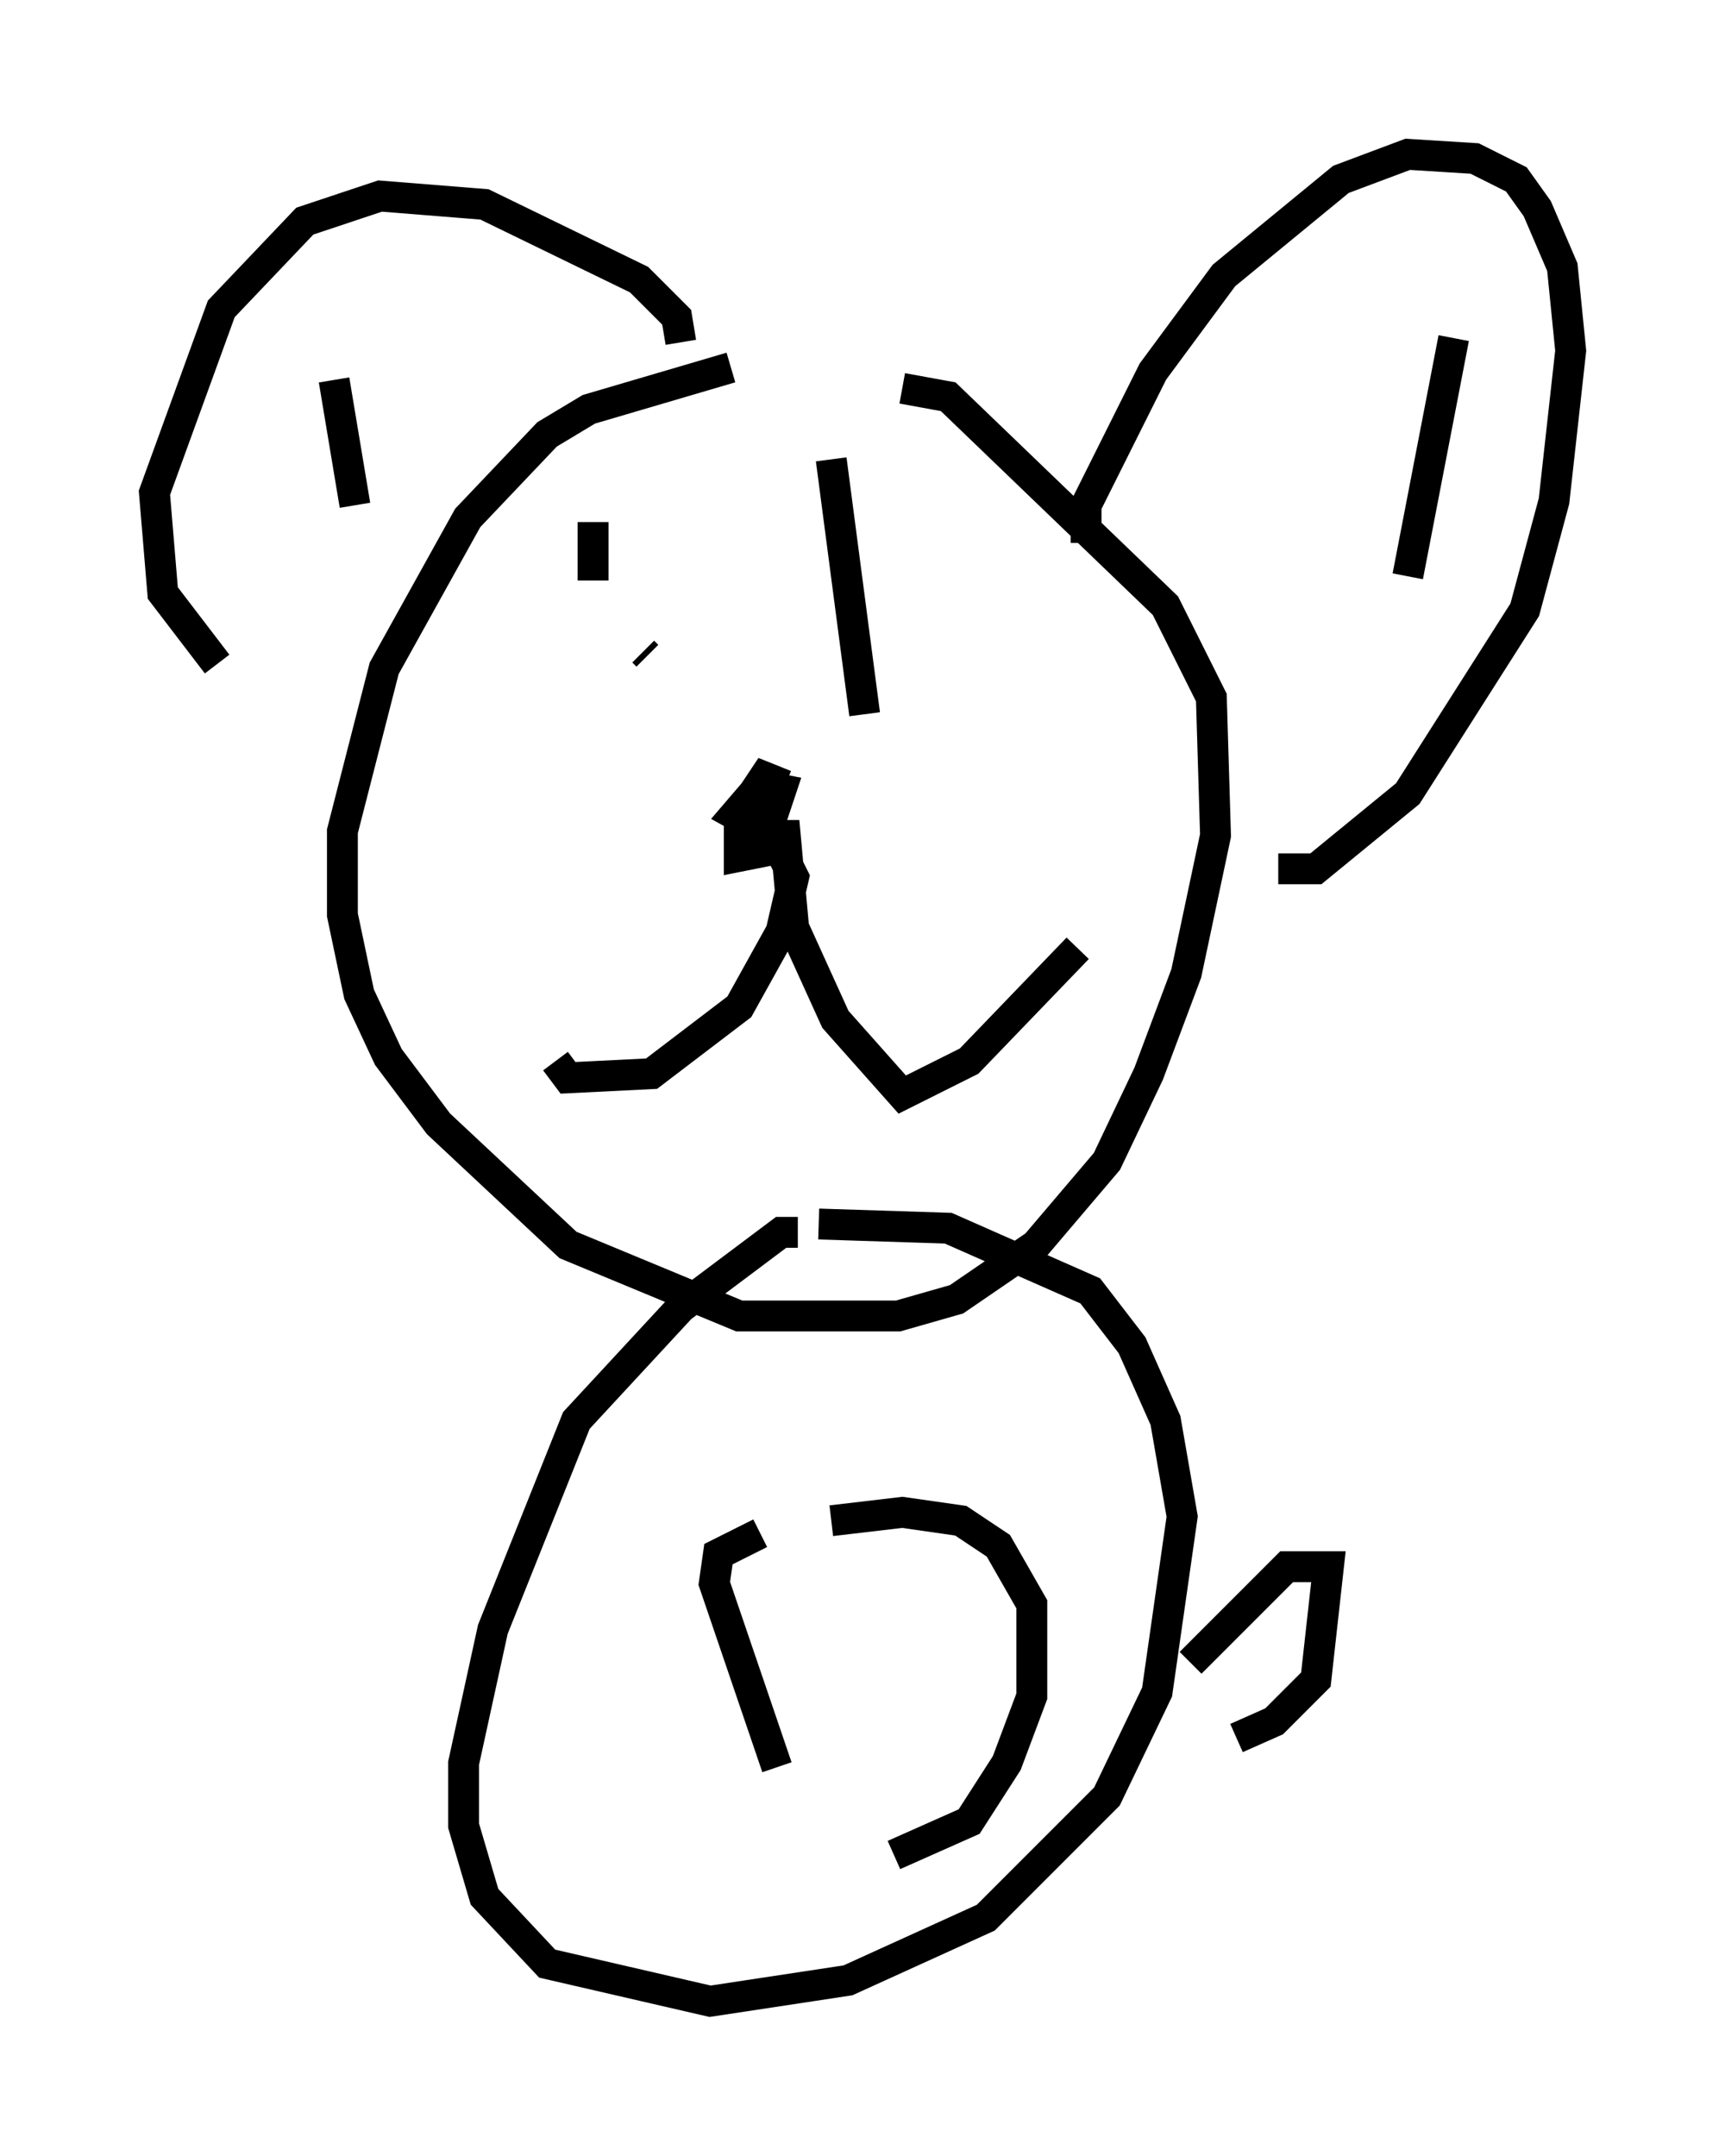 <?xml version="1.0" encoding="utf-8" ?>
<svg baseProfile="full" height="69.81" version="1.1" width="55.872" xmlns="http://www.w3.org/2000/svg" xmlns:ev="http://www.w3.org/2001/xml-events" xmlns:xlink="http://www.w3.org/1999/xlink"><defs /><rect fill="white" height="69.81" width="55.872" x="0" y="0" /><path d="M26.651, 12.036 m-2.977, -0.135 l-4.601, 1.353 -1.353, 0.812 l-2.571, 2.706 -2.706, 4.871 l-1.353, 5.277 0.0, 2.706 l0.541, 2.571 0.947, 2.03 l1.624, 2.165 4.195, 3.924 l5.548, 2.3 5.142, 0.0 l1.894, -0.541 2.571, -1.759 l2.3, -2.706 1.353, -2.842 l1.218, -3.248 0.947, -4.465 l-0.135, -4.465 -1.488, -2.977 l-7.036, -6.766 -1.488, -0.271 m-3.789, 12.855 l-0.677, -0.271 -0.812, 1.218 l0.0, 1.353 0.677, -0.135 l0.677, -2.03 -0.677, -0.135 l-0.812, 0.947 1.218, 0.677 l0.677, 1.353 -0.406, 1.759 l-1.353, 2.436 -2.842, 2.165 l-2.706, 0.135 -0.406, -0.541 m6.901, -7.307 l0.541, 0.0 0.271, 2.977 l1.353, 2.977 2.165, 2.436 l2.165, -1.083 3.518, -3.654 m-15.697, -13.802 l0.0, 1.894 m1.624, 2.3 l0.135, 0.135 m5.954, -6.36 l1.083, 8.254 m7.172, -5.548 l0.0, -1.218 2.165, -4.33 l2.3, -3.112 3.789, -3.112 l2.165, -0.812 2.165, 0.135 l1.353, 0.677 0.677, 0.947 l0.812, 1.894 0.271, 2.706 l-0.541, 4.871 -0.947, 3.518 l-3.789, 5.954 -2.977, 2.436 l-1.218, 0.0 m-19.35, -17.05 l-0.135, -0.812 -1.218, -1.218 l-5.007, -2.436 -3.383, -0.271 l-2.436, 0.812 -2.706, 2.842 l-2.165, 5.954 0.271, 3.248 l1.759, 2.3 m4.465, 2.436 l0.0, 0.0 m-0.677, -11.637 l0.677, 4.059 m35.588, -5.413 l-1.488, 7.713 m-19.756, 21.245 l-0.541, 0.0 -3.248, 2.436 l-3.383, 3.654 -2.706, 6.766 l-0.947, 4.33 0.0, 2.03 l0.677, 2.3 2.03, 2.165 l5.277, 1.218 4.465, -0.677 l4.465, -2.03 3.924, -3.924 l1.624, -3.383 0.812, -5.683 l-0.541, -3.112 -1.083, -2.436 l-1.353, -1.759 -4.601, -2.03 l-4.195, -0.135 m-1.894, 10.013 l-1.353, 0.677 -0.135, 0.947 l2.03, 5.954 m3.789, 2.842 l2.436, -1.083 1.218, -1.894 l0.812, -2.165 0.0, -2.977 l-1.083, -1.894 -1.218, -0.812 l-1.894, -0.271 -2.3, 0.271 m11.637, 4.601 l3.112, -3.112 1.353, 0.0 l-0.406, 3.654 -1.353, 1.353 l-1.218, 0.541 " fill="none" stroke="black" stroke-width="1" /></svg>
